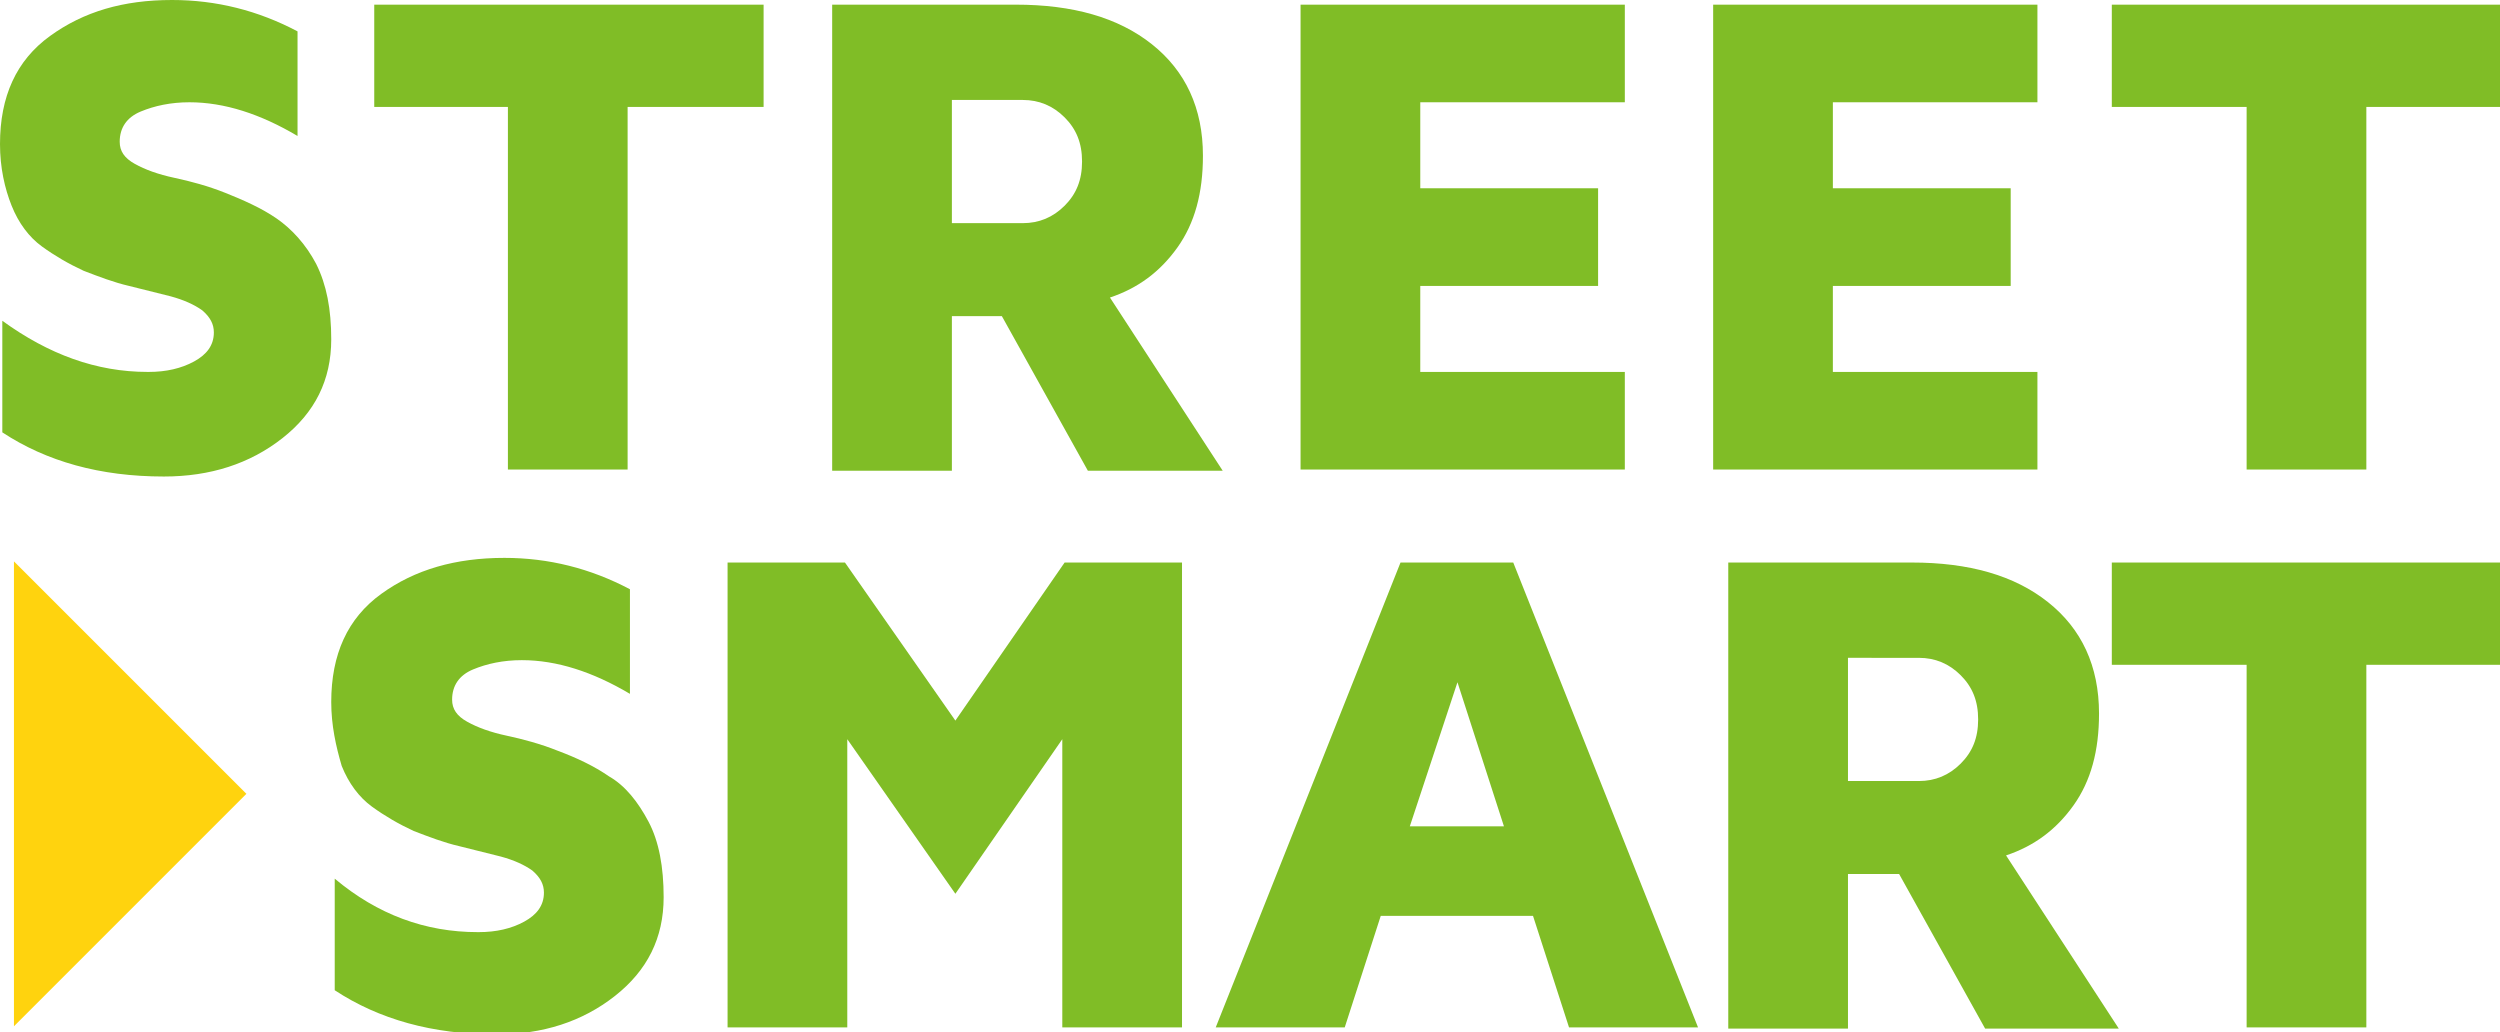 <?xml version="1.0" encoding="utf-8"?>
<!-- Generator: Adobe Illustrator 19.0.0, SVG Export Plug-In . SVG Version: 6.00 Build 0)  -->
<svg version="1.1" id="Layer_1" xmlns="http://www.w3.org/2000/svg" xmlns:xlink="http://www.w3.org/1999/xlink" x="0px" y="0px"
	 viewBox="0 0 215.1 88.8" style="enable-background:new 0 0 215.1 88.8;" xml:space="preserve">
<style type="text/css">
	.st0{fill-rule:evenodd;clip-rule:evenodd;fill:#FFD30E;}
	.st1{fill:#80BD26;}
</style>
<g id="XMLID_13_">
	<polygon id="XMLID_62_" class="st0" points="1.2,48.3 21.2,68.3 1.2,88.3 	"/>
	<g id="XMLID_4_">
		<g id="XMLID_318_">
			<path id="XMLID_342_" class="st1" d="M0,12.4c0-4.1,1.4-7.2,4.3-9.3S10.6,0,14.8,0c3.8,0,7.4,0.9,10.8,2.7v9
				c-3.2-1.9-6.3-2.9-9.3-2.9c-1.6,0-3,0.3-4.2,0.8c-1.2,0.5-1.8,1.4-1.8,2.6c0,0.8,0.4,1.4,1.3,1.9c0.9,0.5,2,0.9,3.4,1.2
				s2.9,0.7,4.4,1.3s3.1,1.3,4.4,2.2s2.5,2.2,3.4,3.9c0.9,1.8,1.3,3.9,1.3,6.5c0,3.5-1.4,6.3-4.2,8.5c-2.8,2.2-6.2,3.3-10.2,3.3
				c-5.5,0-10.1-1.3-13.9-3.8v-9.6C4.2,30.5,8.3,32,12.7,32c0,0,0,0,0.1,0c1.5,0,2.8-0.3,3.9-0.9s1.7-1.4,1.7-2.5
				c0-0.7-0.3-1.3-1-1.9c-0.7-0.5-1.6-0.9-2.7-1.2l-3.6-0.9c-1.3-0.3-2.6-0.8-3.9-1.3c-1.3-0.6-2.5-1.3-3.6-2.1s-2-2-2.6-3.5
				S0,14.4,0,12.4z"/>
			<path id="XMLID_340_" class="st1" d="M32.2,9.2V0.4h33.5v8.8H54v31.2H43.7V9.2H32.2z"/>
			<path id="XMLID_337_" class="st1" d="M71.6,40.4v-40h15.8c4.9,0,8.8,1.1,11.7,3.4c2.9,2.3,4.4,5.5,4.4,9.6c0,3.2-0.7,5.8-2.2,7.9
				c-1.5,2.1-3.4,3.5-5.8,4.3l9.7,14.9H93.6l-7.4-13.3h-4.3v13.3H71.6z M81.9,19.2H88c1.4,0,2.6-0.5,3.6-1.5c1-1,1.5-2.2,1.5-3.8
				c0-1.6-0.5-2.8-1.5-3.8c-1-1-2.2-1.5-3.6-1.5h-6.1V19.2z"/>
			<path id="XMLID_335_" class="st1" d="M111.9,40.4v-40h27.9v8.4h-17.6v7.4h15.3v8.4h-15.3V32h17.6v8.4H111.9z"/>
			<path id="XMLID_333_" class="st1" d="M147.4,40.4v-40h27.9v8.4h-17.6v7.4H173v8.4h-15.3V32h17.6v8.4H147.4z"/>
			<path id="XMLID_331_" class="st1" d="M181.7,9.2V0.4h33.5v8.8h-11.6v31.2h-10.3V9.2H181.7z"/>
			<path id="XMLID_329_" class="st1" d="M28.5,60.4c0-4.1,1.4-7.2,4.3-9.3C35.7,49,39.2,48,43.4,48c3.8,0,7.4,0.9,10.8,2.7v9
				c-3.2-1.9-6.3-2.9-9.3-2.9c-1.6,0-3,0.3-4.2,0.8s-1.8,1.4-1.8,2.6c0,0.8,0.4,1.4,1.3,1.9s2,0.9,3.4,1.2s2.9,0.7,4.4,1.3
				c1.6,0.6,3.1,1.3,4.4,2.2c1.4,0.8,2.5,2.2,3.4,3.9s1.3,3.9,1.3,6.5c0,3.5-1.4,6.3-4.2,8.5s-6.2,3.3-10.2,3.3
				c-5.5,0-10.1-1.3-13.9-3.8v-9.6c3.7,3.1,7.8,4.6,12.3,4.6c0,0,0,0,0.1,0c1.5,0,2.8-0.3,3.9-0.9c1.1-0.6,1.7-1.4,1.7-2.5
				c0-0.7-0.3-1.3-1-1.9c-0.7-0.5-1.6-0.9-2.7-1.2l-3.6-0.9c-1.3-0.3-2.6-0.8-3.9-1.3c-1.3-0.6-2.5-1.3-3.6-2.1
				c-1.1-0.8-2-2-2.6-3.5C28.9,64.2,28.5,62.4,28.5,60.4z"/>
			<path id="XMLID_327_" class="st1" d="M62.6,88.4v-40h10.1L82.2,62l9.4-13.6h10.1v40H91.4V63.6l-9.2,13.3l-9.3-13.3v24.8H62.6z"/>
			<path id="XMLID_324_" class="st1" d="M104.6,88.4l15.9-40h9.7l15.9,40H135l-3.1-9.6h-13.1l-3.1,9.6H104.6z M121.3,71.1h8.1
				l-4-12.4L121.3,71.1z"/>
			<path id="XMLID_321_" class="st1" d="M148.7,88.4v-40h15.8c4.9,0,8.8,1.1,11.7,3.4s4.4,5.5,4.4,9.6c0,3.2-0.7,5.8-2.2,7.9
				c-1.5,2.1-3.4,3.5-5.8,4.3l9.7,14.9h-11.5l-7.4-13.3H159v13.3H148.7z M159,67.2h6.1c1.4,0,2.6-0.5,3.6-1.5s1.5-2.2,1.5-3.8
				c0-1.6-0.5-2.8-1.5-3.8s-2.2-1.5-3.6-1.5H159V67.2z"/>
			<path id="XMLID_319_" class="st1" d="M181.7,57.2v-8.8h33.5v8.8h-11.6v31.2h-10.3V57.2H181.7z"/>
		</g>
	</g>
</g>
</svg>
